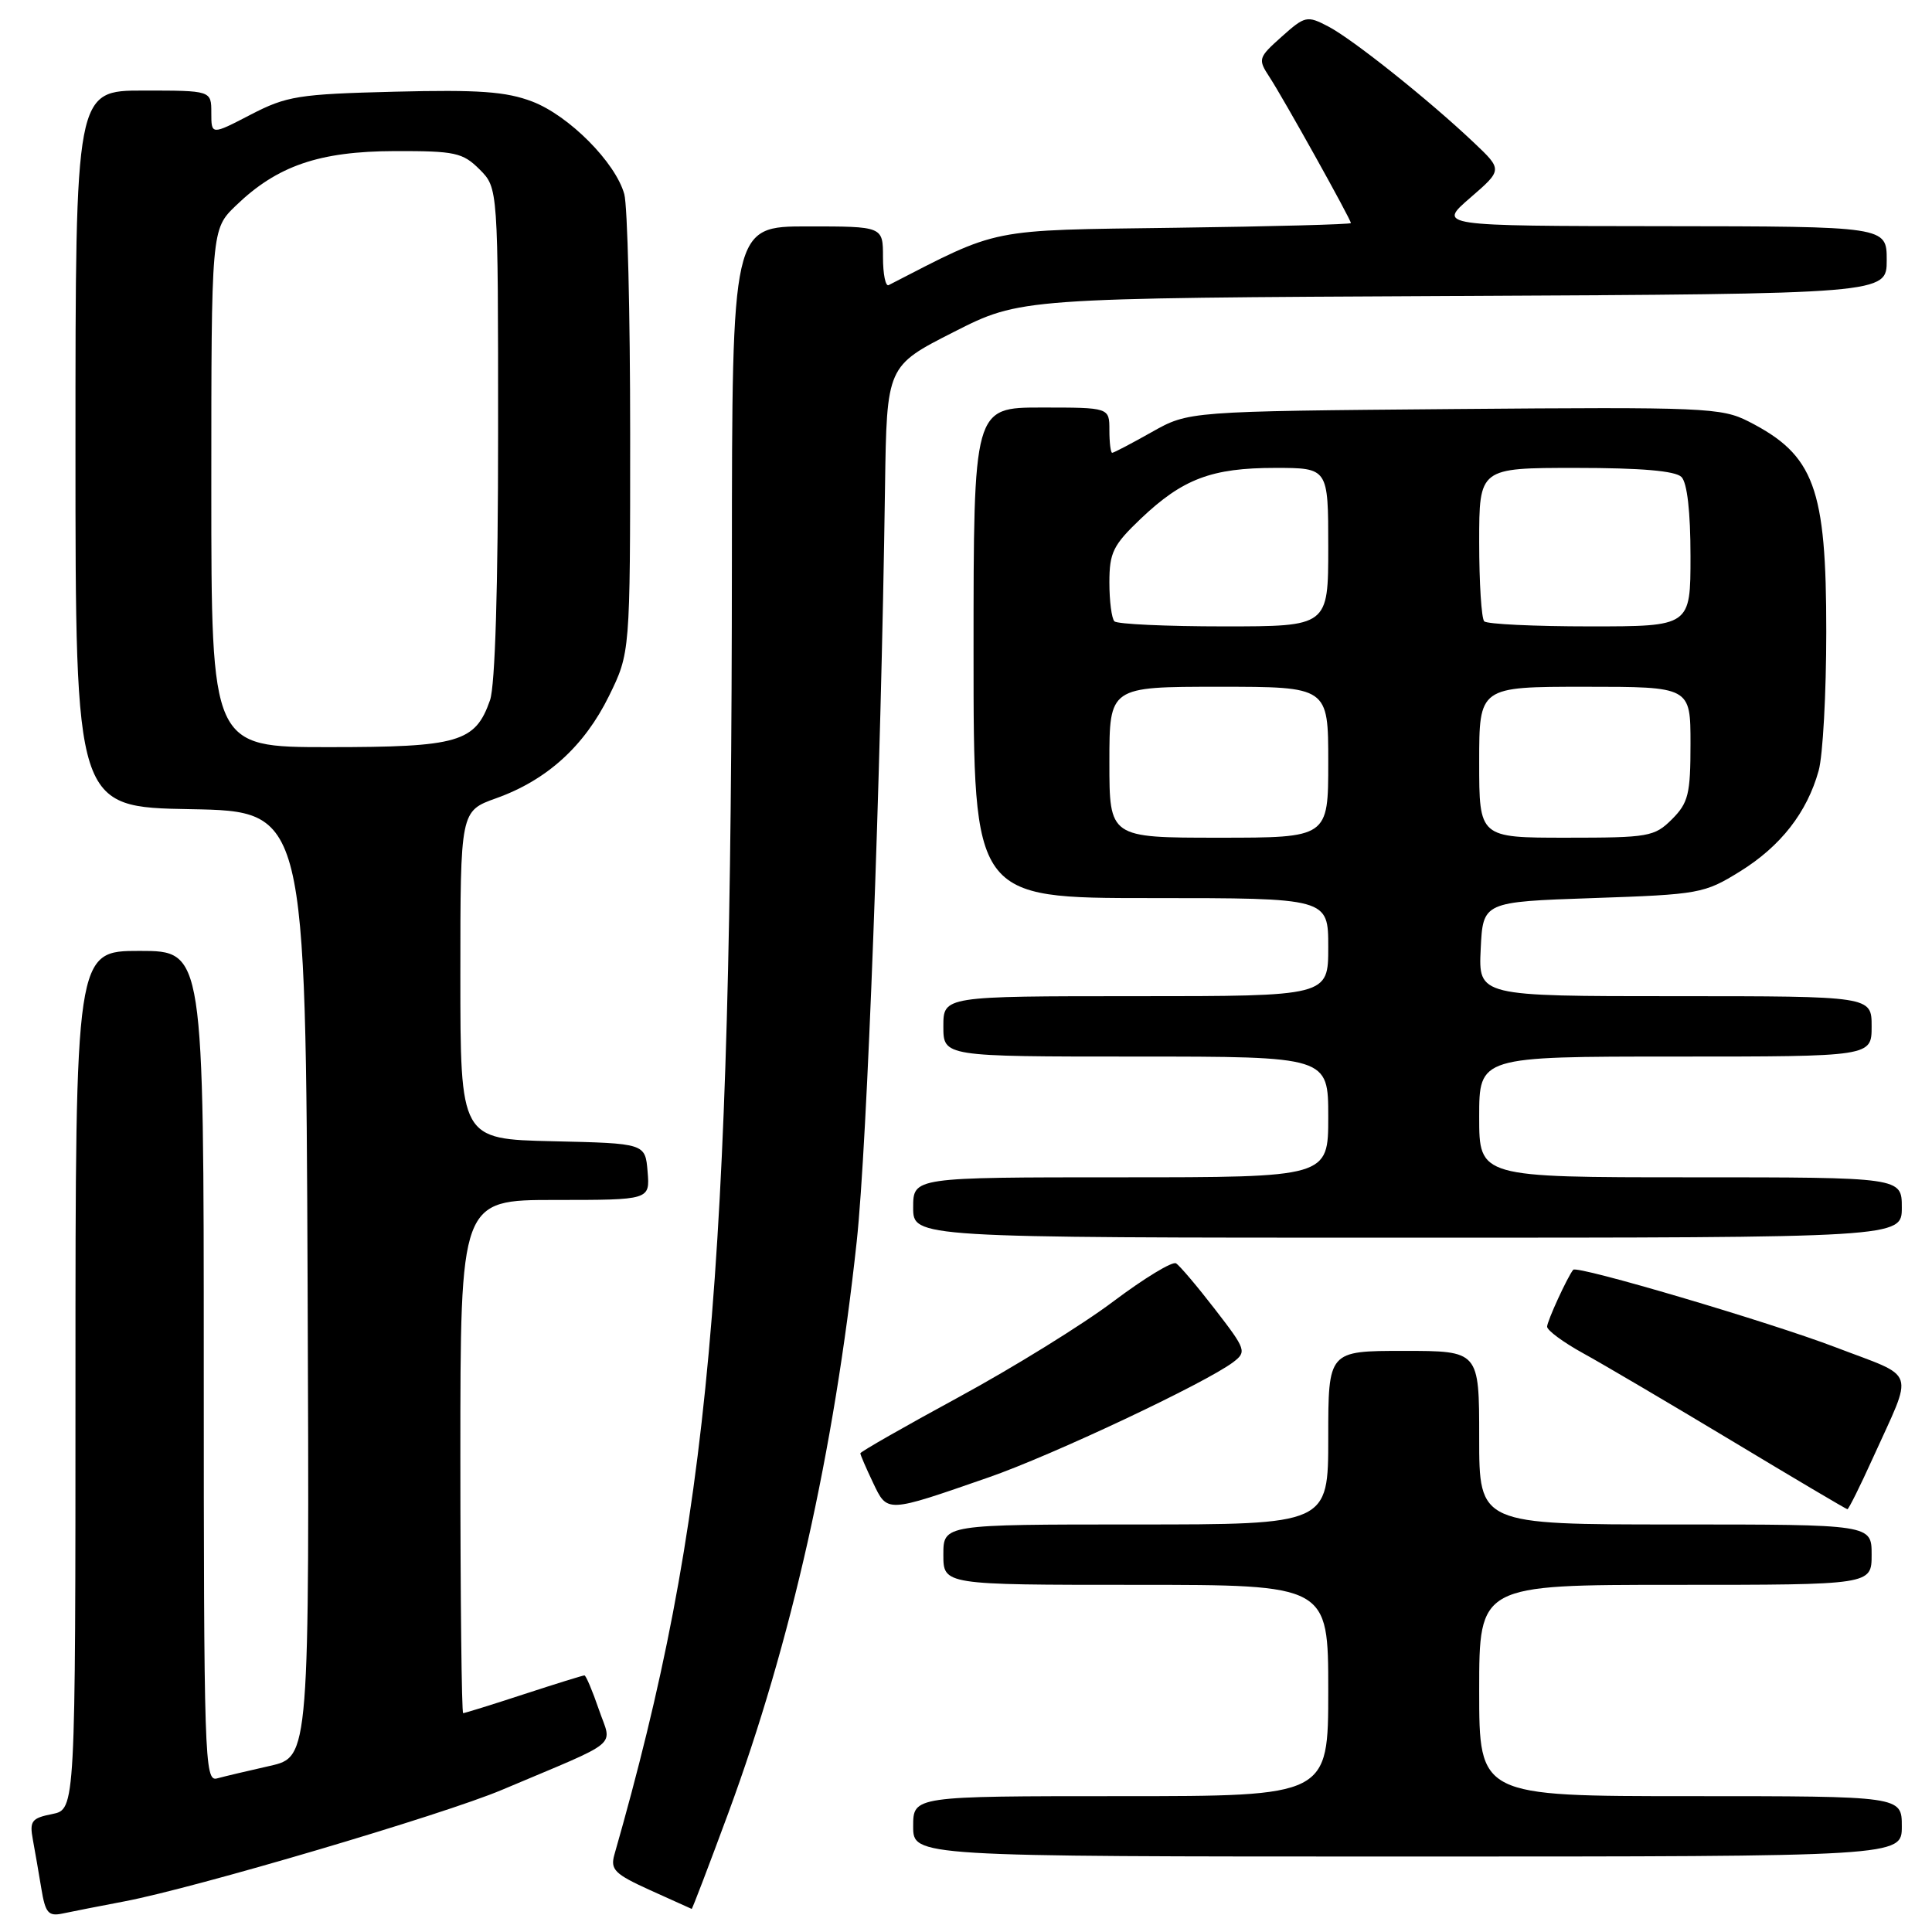 <?xml version="1.0" encoding="UTF-8" standalone="no"?>
<!DOCTYPE svg PUBLIC "-//W3C//DTD SVG 1.1//EN" "http://www.w3.org/Graphics/SVG/1.1/DTD/svg11.dtd" >
<svg xmlns="http://www.w3.org/2000/svg" xmlns:xlink="http://www.w3.org/1999/xlink" version="1.1" viewBox="0 0 256 256">
 <g >
 <path fill="currentColor"
d=" M 16.50 251.94 C 25.87 250.16 58.74 240.45 66.50 237.17 C 82.59 230.37 81.09 231.62 79.35 226.51 C 78.50 224.03 77.64 222.00 77.44 222.00 C 77.23 222.00 73.62 223.12 69.40 224.50 C 65.19 225.88 61.58 227.00 61.37 227.00 C 61.17 227.00 61.00 211.70 61.00 193.00 C 61.00 159.00 61.00 159.00 73.56 159.00 C 86.12 159.00 86.12 159.00 85.81 155.25 C 85.50 151.50 85.50 151.50 73.25 151.22 C 61.00 150.94 61.00 150.94 61.00 129.20 C 61.00 107.47 61.00 107.47 65.75 105.77 C 72.47 103.37 77.42 98.87 80.69 92.23 C 83.50 86.50 83.50 86.50 83.50 57.50 C 83.50 41.55 83.15 27.25 82.72 25.72 C 81.55 21.51 75.39 15.32 70.54 13.46 C 67.06 12.13 63.45 11.87 52.30 12.15 C 39.52 12.47 37.99 12.72 33.20 15.20 C 28.00 17.90 28.00 17.90 28.00 14.95 C 28.00 12.00 28.00 12.00 19.00 12.00 C 10.00 12.00 10.00 12.00 10.00 59.47 C 10.00 106.95 10.00 106.95 25.25 107.22 C 40.50 107.50 40.50 107.50 40.76 170.15 C 41.01 232.80 41.01 232.80 35.76 233.99 C 32.87 234.64 29.71 235.39 28.75 235.65 C 27.10 236.11 27.00 233.03 27.00 181.07 C 27.00 126.00 27.00 126.00 18.50 126.00 C 10.00 126.00 10.00 126.00 10.00 182.88 C 10.00 239.75 10.00 239.75 6.92 240.37 C 4.19 240.91 3.90 241.30 4.35 243.74 C 4.63 245.26 5.14 248.19 5.48 250.26 C 6.01 253.48 6.41 253.95 8.30 253.55 C 9.51 253.29 13.20 252.57 16.50 251.94 Z  M 96.50 240.25 C 104.86 217.57 110.50 192.43 113.52 164.50 C 114.91 151.61 116.73 103.08 117.27 64.50 C 117.50 48.50 117.50 48.50 126.36 44.00 C 135.22 39.50 135.22 39.50 192.61 39.22 C 250.00 38.94 250.00 38.94 250.00 34.47 C 250.00 30.00 250.00 30.00 220.25 29.97 C 190.50 29.94 190.50 29.94 194.80 26.22 C 199.10 22.50 199.10 22.50 195.30 18.90 C 189.32 13.23 179.17 5.14 175.97 3.49 C 173.19 2.04 172.91 2.11 169.83 4.86 C 166.71 7.65 166.66 7.83 168.22 10.22 C 170.04 12.99 179.00 29.07 179.00 29.56 C 179.00 29.73 168.54 30.01 155.75 30.18 C 130.69 30.52 132.61 30.14 117.75 37.78 C 117.34 37.99 117.00 36.33 117.00 34.08 C 117.00 30.00 117.00 30.00 107.00 30.00 C 97.00 30.00 97.00 30.00 96.98 74.25 C 96.94 169.62 94.03 201.60 81.41 245.75 C 80.85 247.73 81.44 248.32 86.13 250.45 C 89.08 251.79 91.57 252.91 91.65 252.94 C 91.73 252.97 93.91 247.26 96.50 240.25 Z  M 252.00 242.00 C 252.00 238.00 252.00 238.00 224.00 238.00 C 196.00 238.00 196.00 238.00 196.00 224.00 C 196.00 210.00 196.00 210.00 222.00 210.00 C 248.00 210.00 248.00 210.00 248.00 206.00 C 248.00 202.00 248.00 202.00 222.00 202.00 C 196.00 202.00 196.00 202.00 196.00 190.50 C 196.00 179.00 196.00 179.00 186.00 179.00 C 176.00 179.00 176.00 179.00 176.00 190.50 C 176.00 202.00 176.00 202.00 150.50 202.00 C 125.00 202.00 125.00 202.00 125.00 206.00 C 125.00 210.00 125.00 210.00 150.50 210.00 C 176.00 210.00 176.00 210.00 176.00 224.00 C 176.00 238.00 176.00 238.00 148.50 238.00 C 121.00 238.00 121.00 238.00 121.00 242.00 C 121.00 246.00 121.00 246.00 186.50 246.00 C 252.00 246.00 252.00 246.00 252.00 242.00 Z  M 131.00 195.76 C 139.40 192.85 159.72 183.27 163.40 180.50 C 165.21 179.12 165.12 178.83 161.00 173.50 C 158.64 170.44 156.31 167.69 155.83 167.40 C 155.35 167.10 151.62 169.37 147.53 172.44 C 143.45 175.52 134.23 181.22 127.05 185.12 C 119.87 189.02 114.00 192.37 114.00 192.57 C 114.00 192.77 114.75 194.51 115.67 196.44 C 117.60 200.49 117.35 200.50 131.00 195.76 Z  M 248.14 193.25 C 253.62 181.13 254.14 182.70 243.22 178.52 C 234.51 175.19 208.96 167.64 208.46 168.25 C 207.71 169.16 205.00 175.06 205.00 175.79 C 205.00 176.28 207.14 177.86 209.75 179.30 C 212.36 180.73 221.25 185.97 229.50 190.93 C 237.75 195.90 244.63 199.97 244.79 199.98 C 244.95 199.99 246.46 196.96 248.14 193.25 Z  M 252.00 160.00 C 252.00 156.00 252.00 156.00 224.00 156.00 C 196.00 156.00 196.00 156.00 196.00 148.00 C 196.00 140.00 196.00 140.00 222.00 140.00 C 248.00 140.00 248.00 140.00 248.00 136.00 C 248.00 132.00 248.00 132.00 221.95 132.00 C 195.90 132.00 195.90 132.00 196.20 125.75 C 196.50 119.50 196.50 119.50 211.08 119.00 C 225.17 118.52 225.83 118.40 230.56 115.47 C 235.95 112.13 239.44 107.66 240.98 102.12 C 241.54 100.13 241.99 91.85 241.99 83.72 C 242.00 64.61 240.41 60.29 231.70 55.85 C 228.11 54.02 225.89 53.92 192.70 54.20 C 157.50 54.50 157.50 54.50 152.62 57.25 C 149.94 58.76 147.58 60.00 147.37 60.00 C 147.17 60.00 147.00 58.65 147.00 57.00 C 147.00 54.00 147.00 54.00 138.00 54.00 C 129.00 54.00 129.00 54.00 129.00 86.50 C 129.00 119.00 129.00 119.00 152.50 119.00 C 176.00 119.00 176.00 119.00 176.00 125.50 C 176.00 132.00 176.00 132.00 150.50 132.00 C 125.00 132.00 125.00 132.00 125.00 136.00 C 125.00 140.00 125.00 140.00 150.50 140.00 C 176.00 140.00 176.00 140.00 176.00 148.00 C 176.00 156.00 176.00 156.00 148.50 156.00 C 121.00 156.00 121.00 156.00 121.00 160.00 C 121.00 164.00 121.00 164.00 186.50 164.00 C 252.00 164.00 252.00 164.00 252.00 160.00 Z  M 28.00 64.70 C 28.00 30.39 28.00 30.39 31.25 27.25 C 36.73 21.96 42.30 20.05 52.30 20.02 C 60.32 20.00 61.31 20.22 63.55 22.45 C 66.00 24.91 66.00 24.91 66.00 57.31 C 66.00 77.83 65.61 90.83 64.93 92.78 C 62.98 98.36 60.79 99.00 43.54 99.00 C 28.00 99.00 28.00 99.00 28.00 64.70 Z  M 147.00 101.00 C 147.00 91.00 147.00 91.00 161.50 91.00 C 176.00 91.00 176.00 91.00 176.00 101.00 C 176.00 111.00 176.00 111.00 161.50 111.00 C 147.00 111.00 147.00 111.00 147.00 101.00 Z  M 196.00 101.00 C 196.00 91.00 196.00 91.00 210.00 91.00 C 224.00 91.00 224.00 91.00 224.00 98.55 C 224.00 105.22 223.72 106.37 221.55 108.55 C 219.22 110.87 218.47 111.00 207.55 111.00 C 196.00 111.00 196.00 111.00 196.00 101.00 Z  M 147.67 82.33 C 147.30 81.97 147.00 79.65 147.00 77.18 C 147.00 73.21 147.49 72.23 151.17 68.72 C 156.72 63.45 160.55 62.00 168.97 62.00 C 176.00 62.00 176.00 62.00 176.00 72.50 C 176.00 83.00 176.00 83.00 162.17 83.00 C 154.56 83.00 148.03 82.70 147.67 82.33 Z  M 196.67 82.33 C 196.30 81.97 196.00 77.24 196.00 71.83 C 196.00 62.00 196.00 62.00 208.80 62.00 C 217.42 62.00 221.99 62.39 222.80 63.20 C 223.56 63.96 224.00 67.80 224.00 73.70 C 224.00 83.00 224.00 83.00 210.67 83.00 C 203.33 83.00 197.03 82.70 196.67 82.33 Z "/>
</g>
</svg>